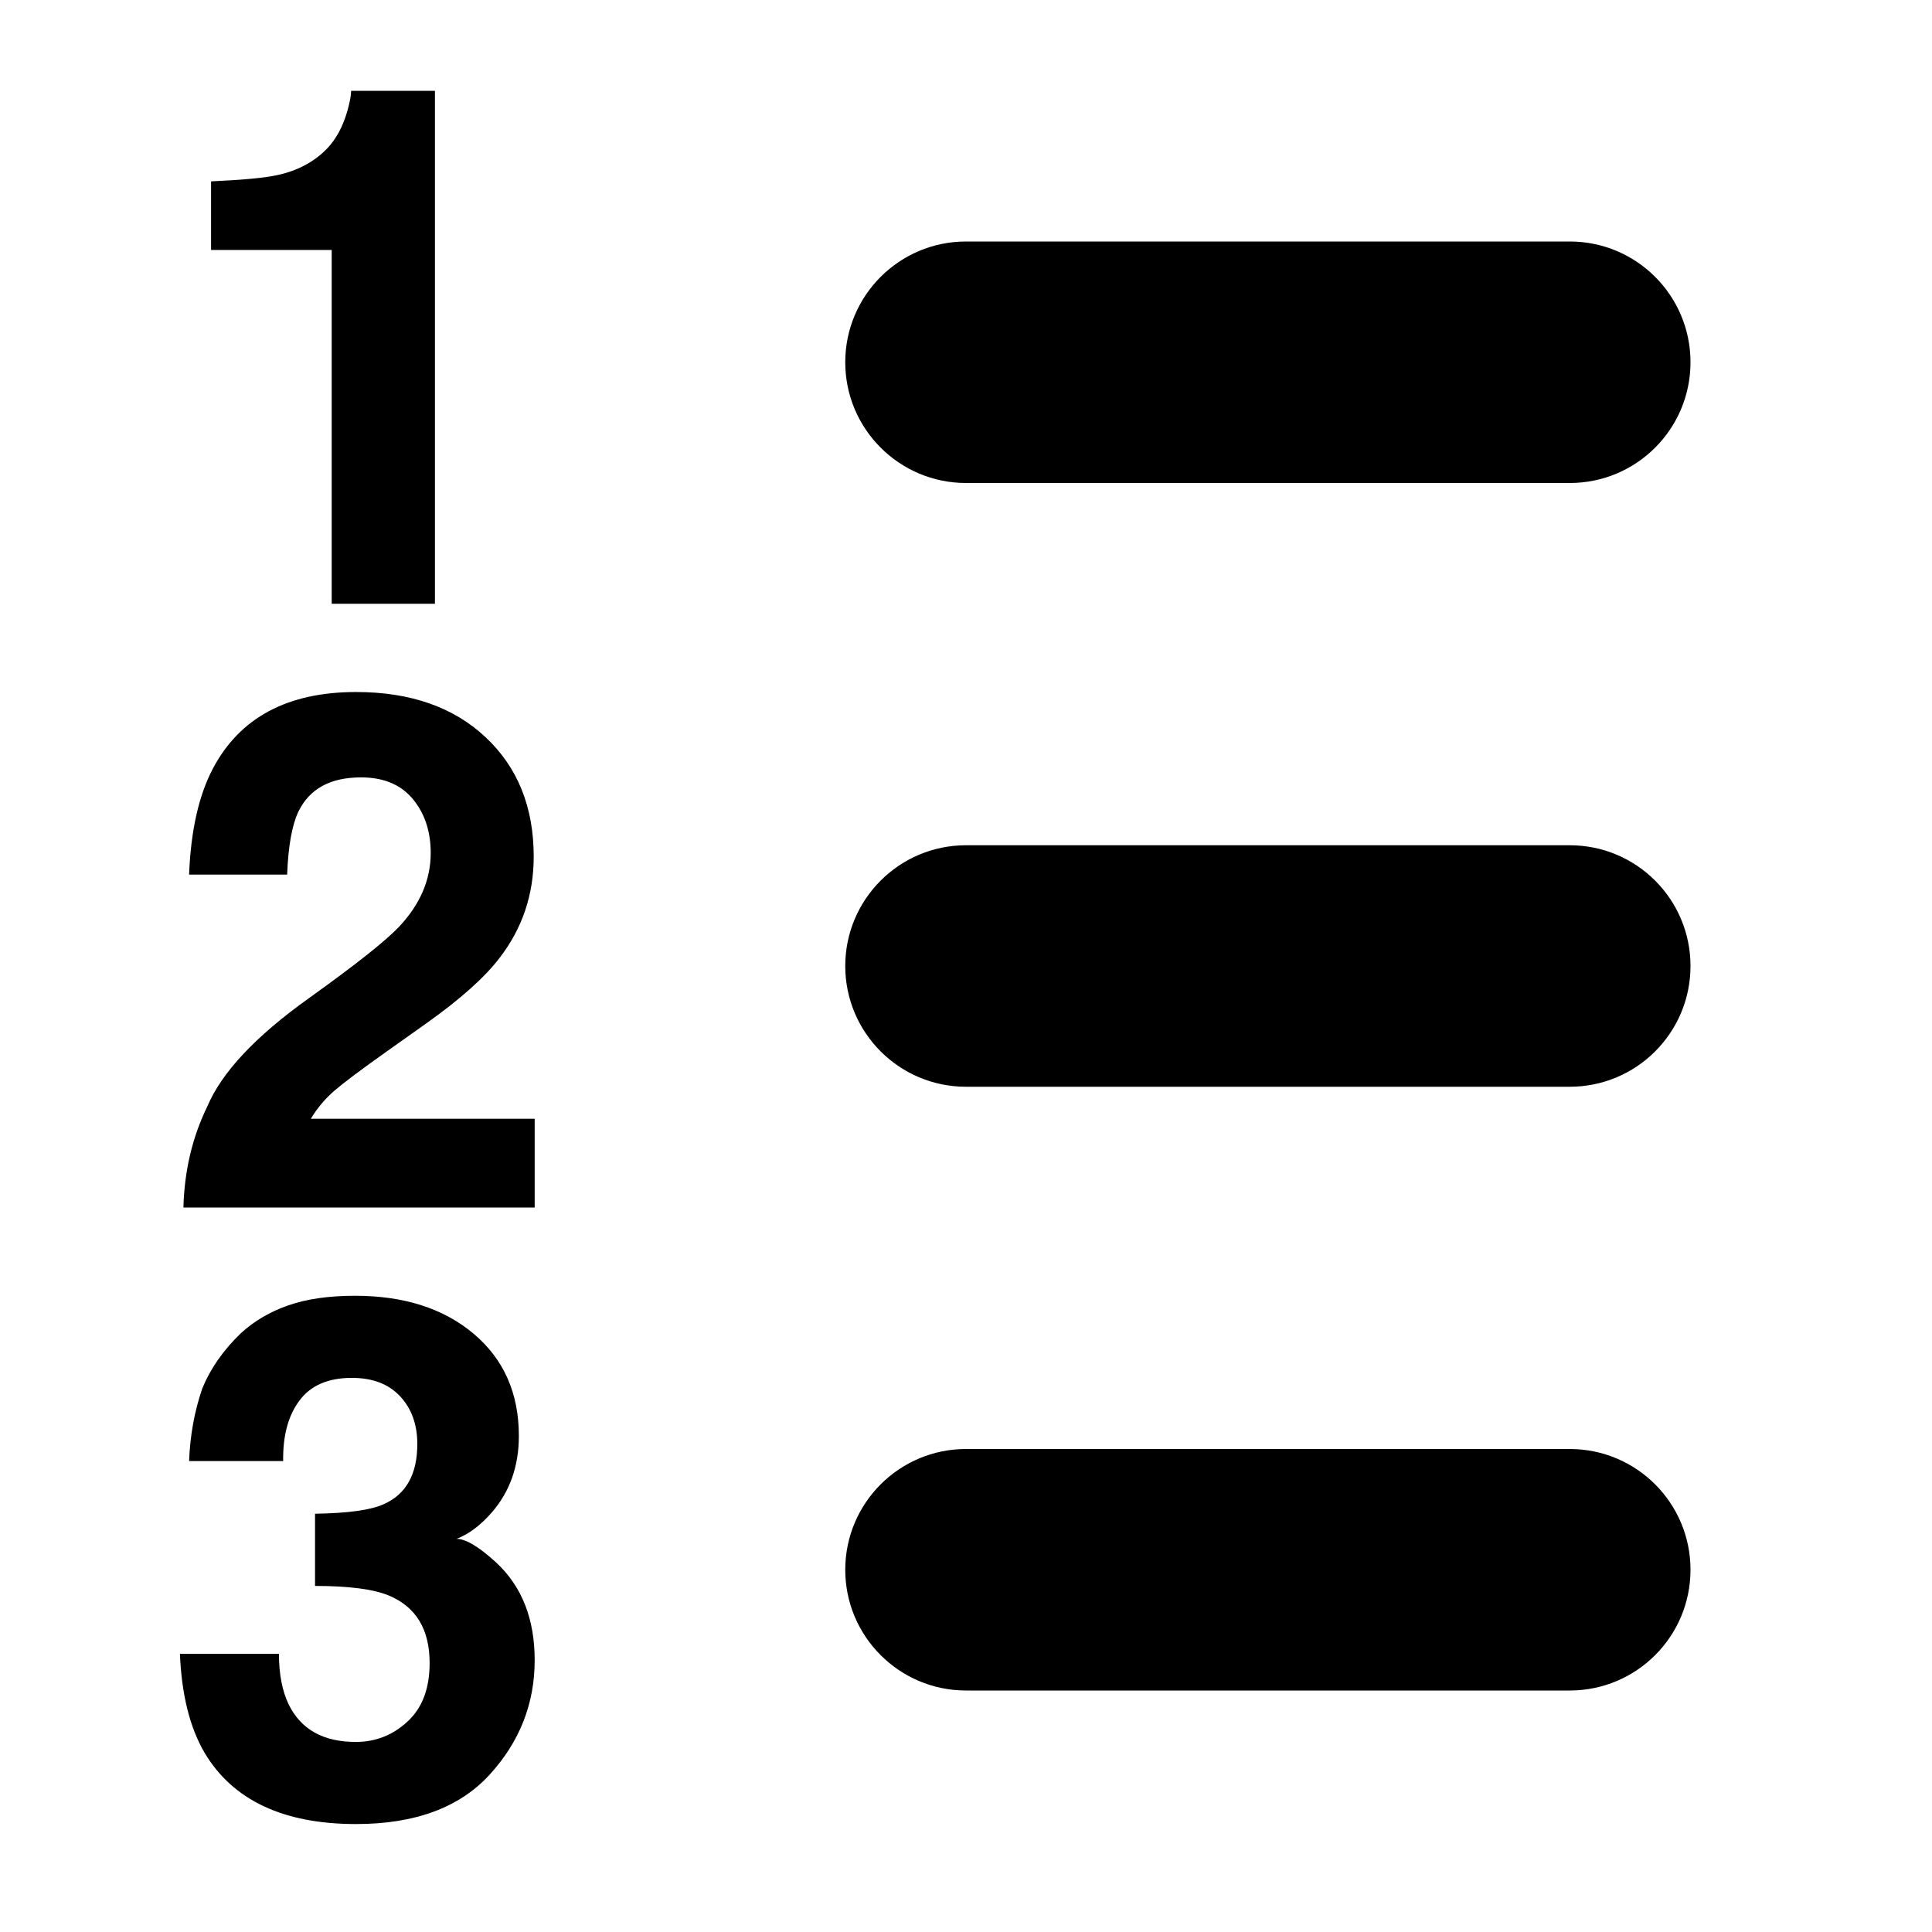 <?xml version="1.0" encoding="UTF-8"?>
<svg width="16px" height="16px" viewBox="0 0 16 16" version="1.1" xmlns="http://www.w3.org/2000/svg" xmlns:xlink="http://www.w3.org/1999/xlink">
    <title>D/bullet_number</title>
    <g id="D/bullet_number" stroke="none" stroke-width="1" fill="none" fill-rule="evenodd">
        <g id="DTK/按钮/工具按钮/IconButton-Light备份-5" fill="#000000" fill-rule="nonzero">
            <g id="ICON" transform="translate(1.49, 0.752)">
                <path d="M6.51,1.248 L11.51,1.248 C12.063,1.248 12.51,1.696 12.51,2.248 C12.51,2.8 12.063,3.248 11.51,3.248 L6.51,3.248 C5.958,3.248 5.51,2.8 5.51,2.248 C5.51,1.696 5.958,1.248 6.51,1.248 Z M6.51,6.248 L11.51,6.248 C12.063,6.248 12.51,6.696 12.51,7.248 C12.51,7.8 12.063,8.248 11.51,8.248 L6.51,8.248 C5.958,8.248 5.51,7.8 5.51,7.248 C5.51,6.696 5.958,6.248 6.51,6.248 Z M6.51,11.248 L11.51,11.248 C12.063,11.248 12.51,11.696 12.51,12.248 C12.51,12.8 12.063,13.248 11.51,13.248 L6.51,13.248 C5.958,13.248 5.51,12.8 5.51,12.248 C5.51,11.696 5.958,11.248 6.51,11.248 Z M2.112,4.248 L2.112,0 L1.418,0 C1.418,0.037 1.407,0.094 1.386,0.17 C1.349,0.297 1.294,0.398 1.222,0.475 C1.116,0.586 0.979,0.66 0.812,0.697 C0.706,0.721 0.521,0.738 0.258,0.75 L0.258,0.75 L0.258,1.318 L1.257,1.318 L1.257,4.248 L2.112,4.248 Z M2.938,9.248 L2.938,8.513 L1.084,8.513 C1.137,8.425 1.202,8.348 1.279,8.281 C1.356,8.215 1.499,8.107 1.708,7.959 L1.708,7.959 L2.042,7.722 C2.323,7.522 2.525,7.342 2.648,7.18 C2.836,6.936 2.93,6.656 2.93,6.342 C2.93,5.932 2.797,5.602 2.531,5.353 C2.266,5.104 1.908,4.979 1.459,4.979 C0.891,4.979 0.495,5.191 0.272,5.615 C0.155,5.838 0.09,6.13 0.076,6.491 L0.076,6.491 L0.888,6.491 C0.897,6.253 0.929,6.079 0.981,5.97 C1.073,5.78 1.246,5.686 1.5,5.686 C1.686,5.686 1.828,5.745 1.928,5.864 C2.027,5.983 2.077,6.133 2.077,6.312 C2.077,6.533 1.99,6.736 1.816,6.922 C1.703,7.041 1.454,7.238 1.069,7.514 C0.626,7.83 0.345,8.13 0.226,8.413 C0.103,8.665 0.037,8.943 0.029,9.248 L0.029,9.248 L2.938,9.248 Z M1.459,14.354 C1.947,14.354 2.316,14.217 2.565,13.945 C2.814,13.672 2.938,13.356 2.938,12.997 C2.938,12.655 2.832,12.386 2.619,12.188 C2.477,12.058 2.367,11.992 2.291,11.992 C2.393,11.953 2.49,11.88 2.584,11.772 C2.732,11.601 2.807,11.39 2.807,11.14 C2.807,10.786 2.682,10.504 2.433,10.294 C2.184,10.084 1.856,9.979 1.45,9.979 C1.231,9.979 1.047,10.006 0.896,10.059 C0.746,10.111 0.616,10.188 0.507,10.287 C0.36,10.428 0.253,10.581 0.185,10.747 C0.12,10.937 0.084,11.137 0.076,11.348 L0.076,11.348 L0.855,11.348 C0.852,11.139 0.896,10.972 0.99,10.847 C1.082,10.722 1.227,10.659 1.424,10.659 C1.596,10.659 1.729,10.71 1.824,10.812 C1.918,10.913 1.966,11.045 1.966,11.207 C1.966,11.457 1.873,11.623 1.688,11.705 C1.58,11.754 1.391,11.78 1.119,11.784 L1.119,11.784 L1.119,12.382 C1.396,12.382 1.6,12.408 1.729,12.461 C1.955,12.555 2.068,12.741 2.068,13.021 C2.068,13.231 2.007,13.393 1.885,13.505 C1.763,13.618 1.62,13.674 1.456,13.674 C1.188,13.674 1.004,13.571 0.902,13.366 C0.848,13.255 0.82,13.114 0.82,12.944 L0.82,12.944 L0,12.944 C0.014,13.282 0.082,13.556 0.205,13.765 C0.439,14.157 0.857,14.354 1.459,14.354 Z" id="形状结合"></path>
            </g>
        </g>
    </g>
</svg>